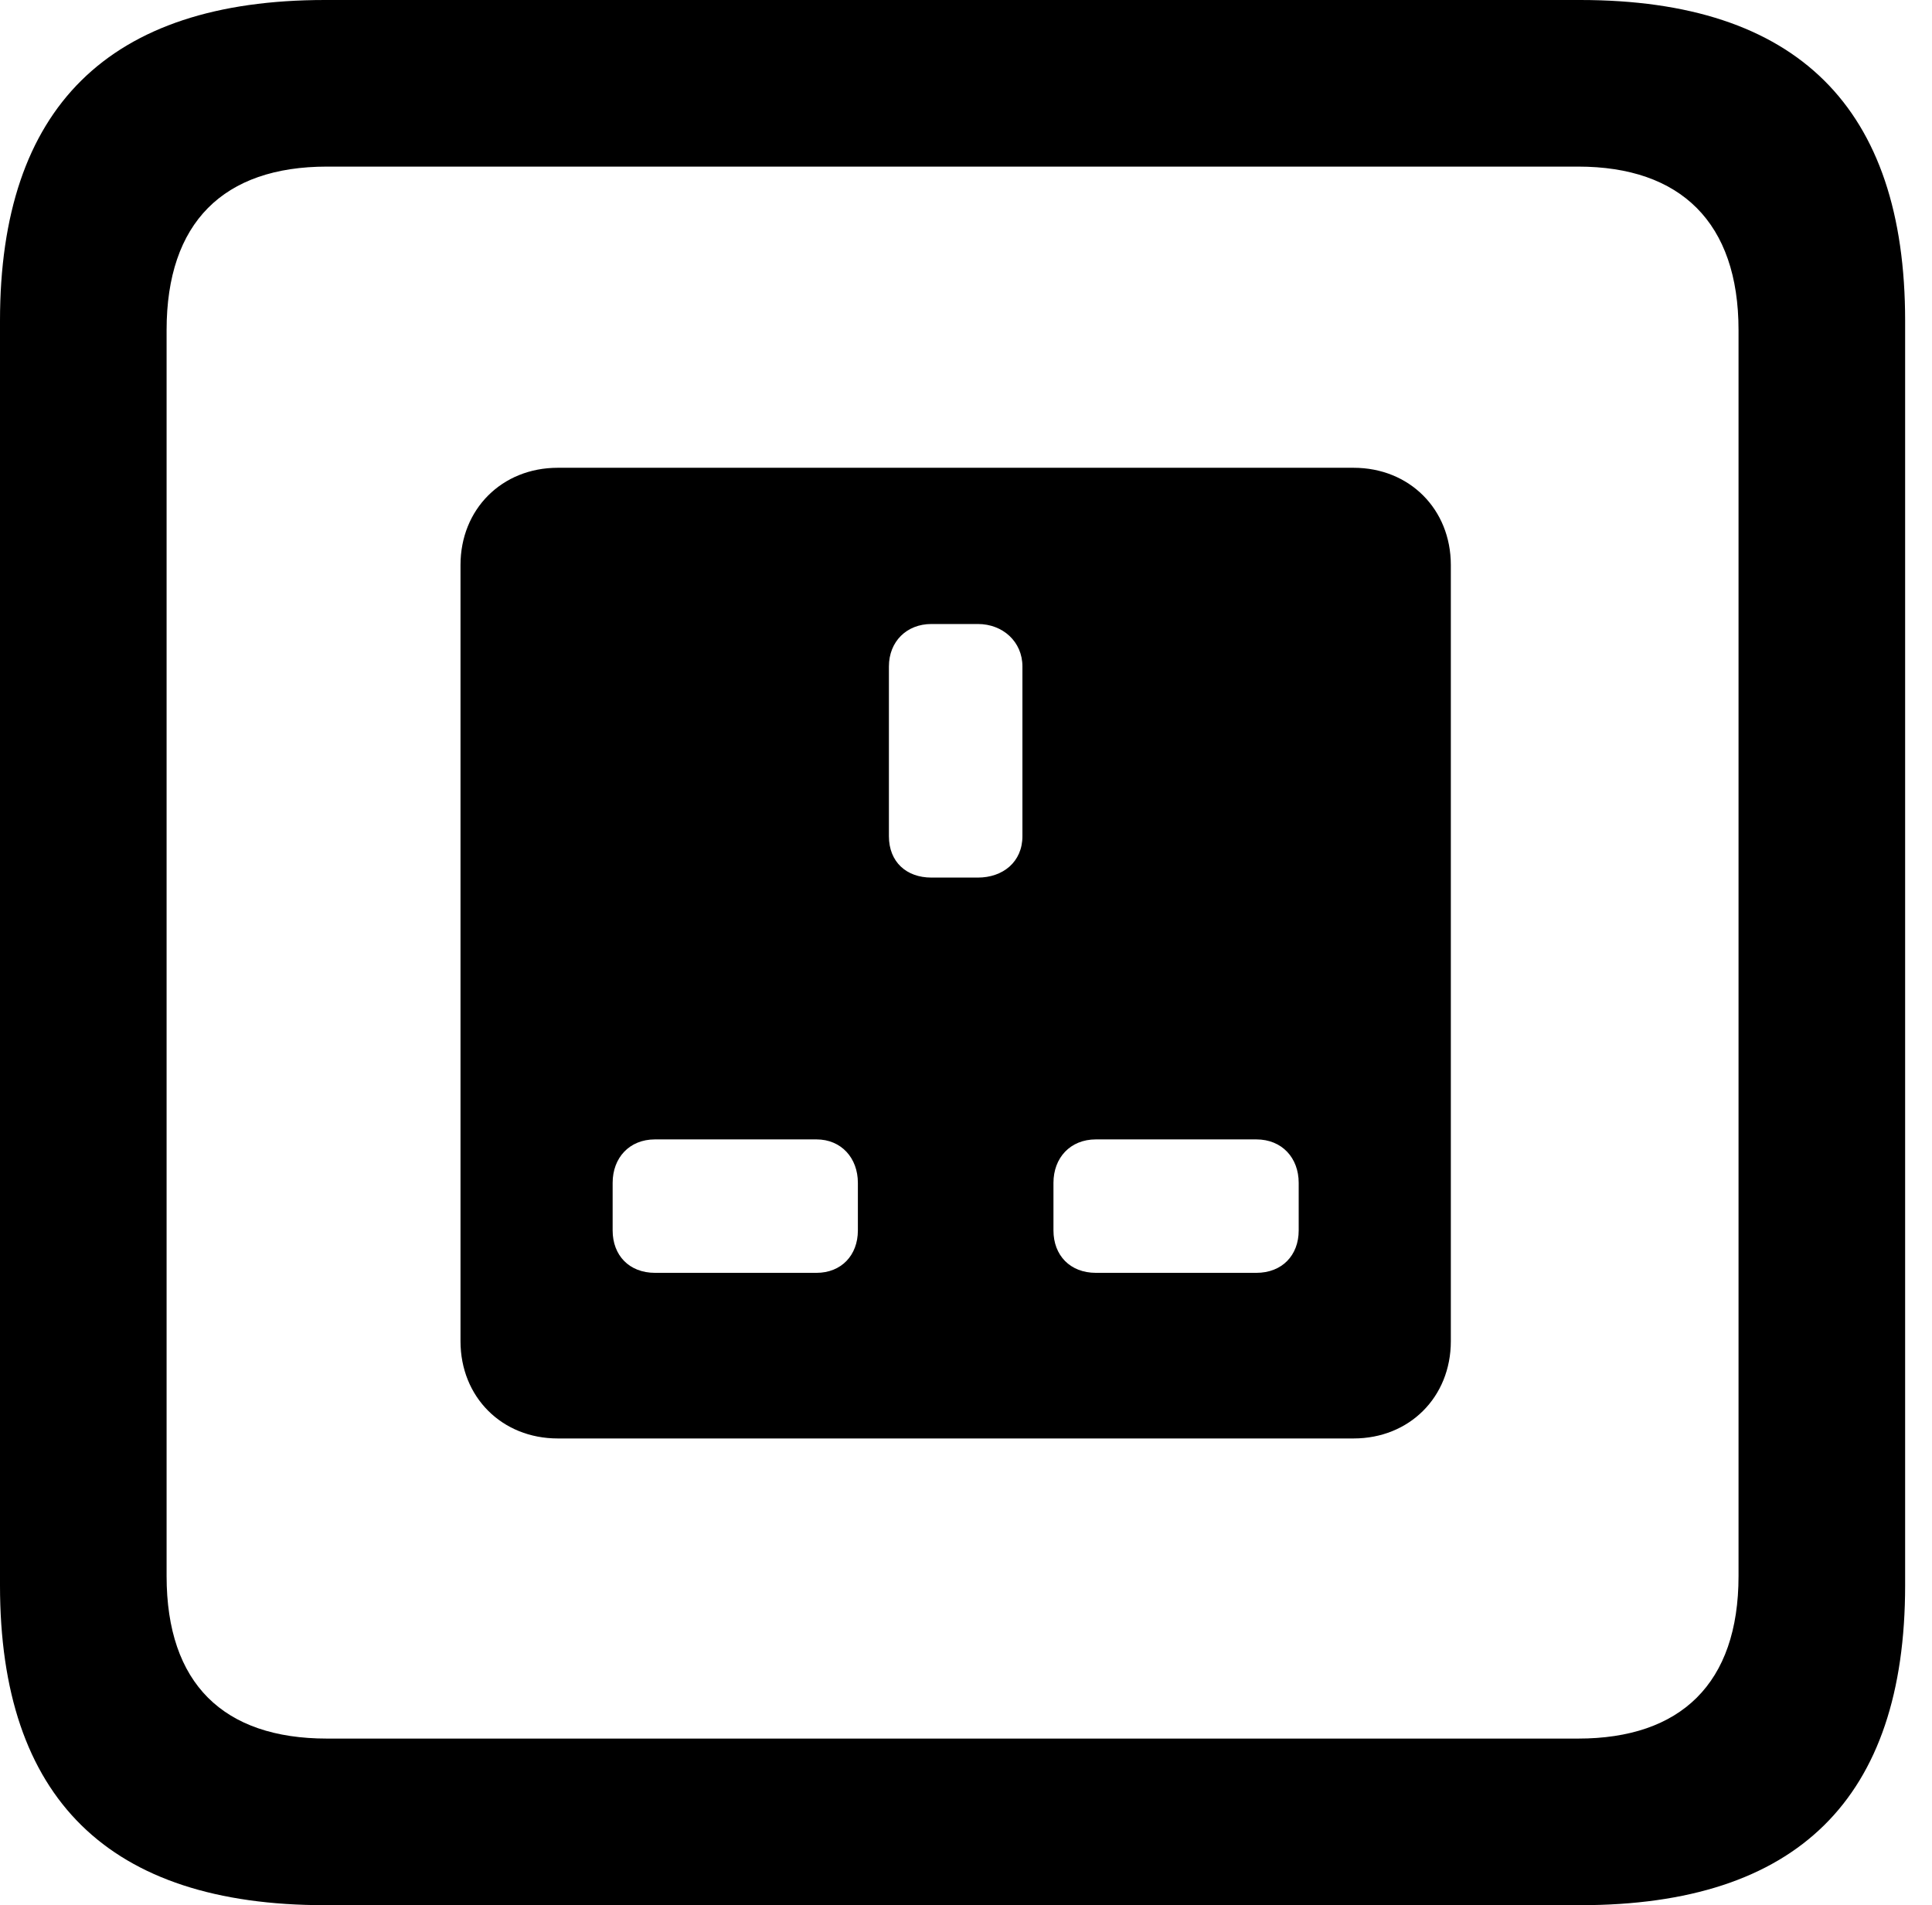 <svg version="1.1" xmlns="http://www.w3.org/2000/svg" xmlns:xlink="http://www.w3.org/1999/xlink" viewBox="0 0 25.525 25.17">
 <g>
  
  <path d="M4.293 25.17L20.877 25.17C23.748 25.17 25.17 23.762 25.17 20.945L25.17 4.238C25.17 1.422 23.748 0 20.877 0L4.293 0C1.436 0 0 1.422 0 4.238L0 20.945C0 23.762 1.436 25.17 4.293 25.17ZM4.32 22.969C2.953 22.969 2.201 22.244 2.201 20.822L2.201 4.361C2.201 2.939 2.953 2.201 4.32 2.201L20.85 2.201C22.203 2.201 22.969 2.939 22.969 4.361L22.969 20.822C22.969 22.244 22.203 22.969 20.85 22.969Z" style="fill:hsl(0 0 0/0.85)"></path>
  <path d="M7.369 19.004L17.883 19.004C18.621 19.004 19.168 18.457 19.168 17.719L19.168 7.465C19.168 6.727 18.621 6.18 17.883 6.18L7.369 6.18C6.631 6.18 6.084 6.727 6.084 7.465L6.084 17.719C6.084 18.457 6.631 19.004 7.369 19.004ZM12.305 11.594C11.977 11.594 11.744 11.389 11.744 11.047L11.744 8.805C11.744 8.477 11.977 8.244 12.305 8.244L12.92 8.244C13.248 8.244 13.508 8.477 13.508 8.805L13.508 11.047C13.508 11.389 13.248 11.594 12.92 11.594ZM8.654 16.816C8.312 16.816 8.094 16.584 8.094 16.256L8.094 15.627C8.094 15.299 8.312 15.053 8.654 15.053L10.787 15.053C11.115 15.053 11.334 15.299 11.334 15.627L11.334 16.256C11.334 16.584 11.115 16.816 10.787 16.816ZM14.479 16.816C14.137 16.816 13.918 16.584 13.918 16.256L13.918 15.627C13.918 15.299 14.137 15.053 14.479 15.053L16.598 15.053C16.939 15.053 17.158 15.299 17.158 15.627L17.158 16.256C17.158 16.584 16.939 16.816 16.598 16.816Z" style="fill:hsl(0 0 0/0.85)"></path>
 </g>
</svg>